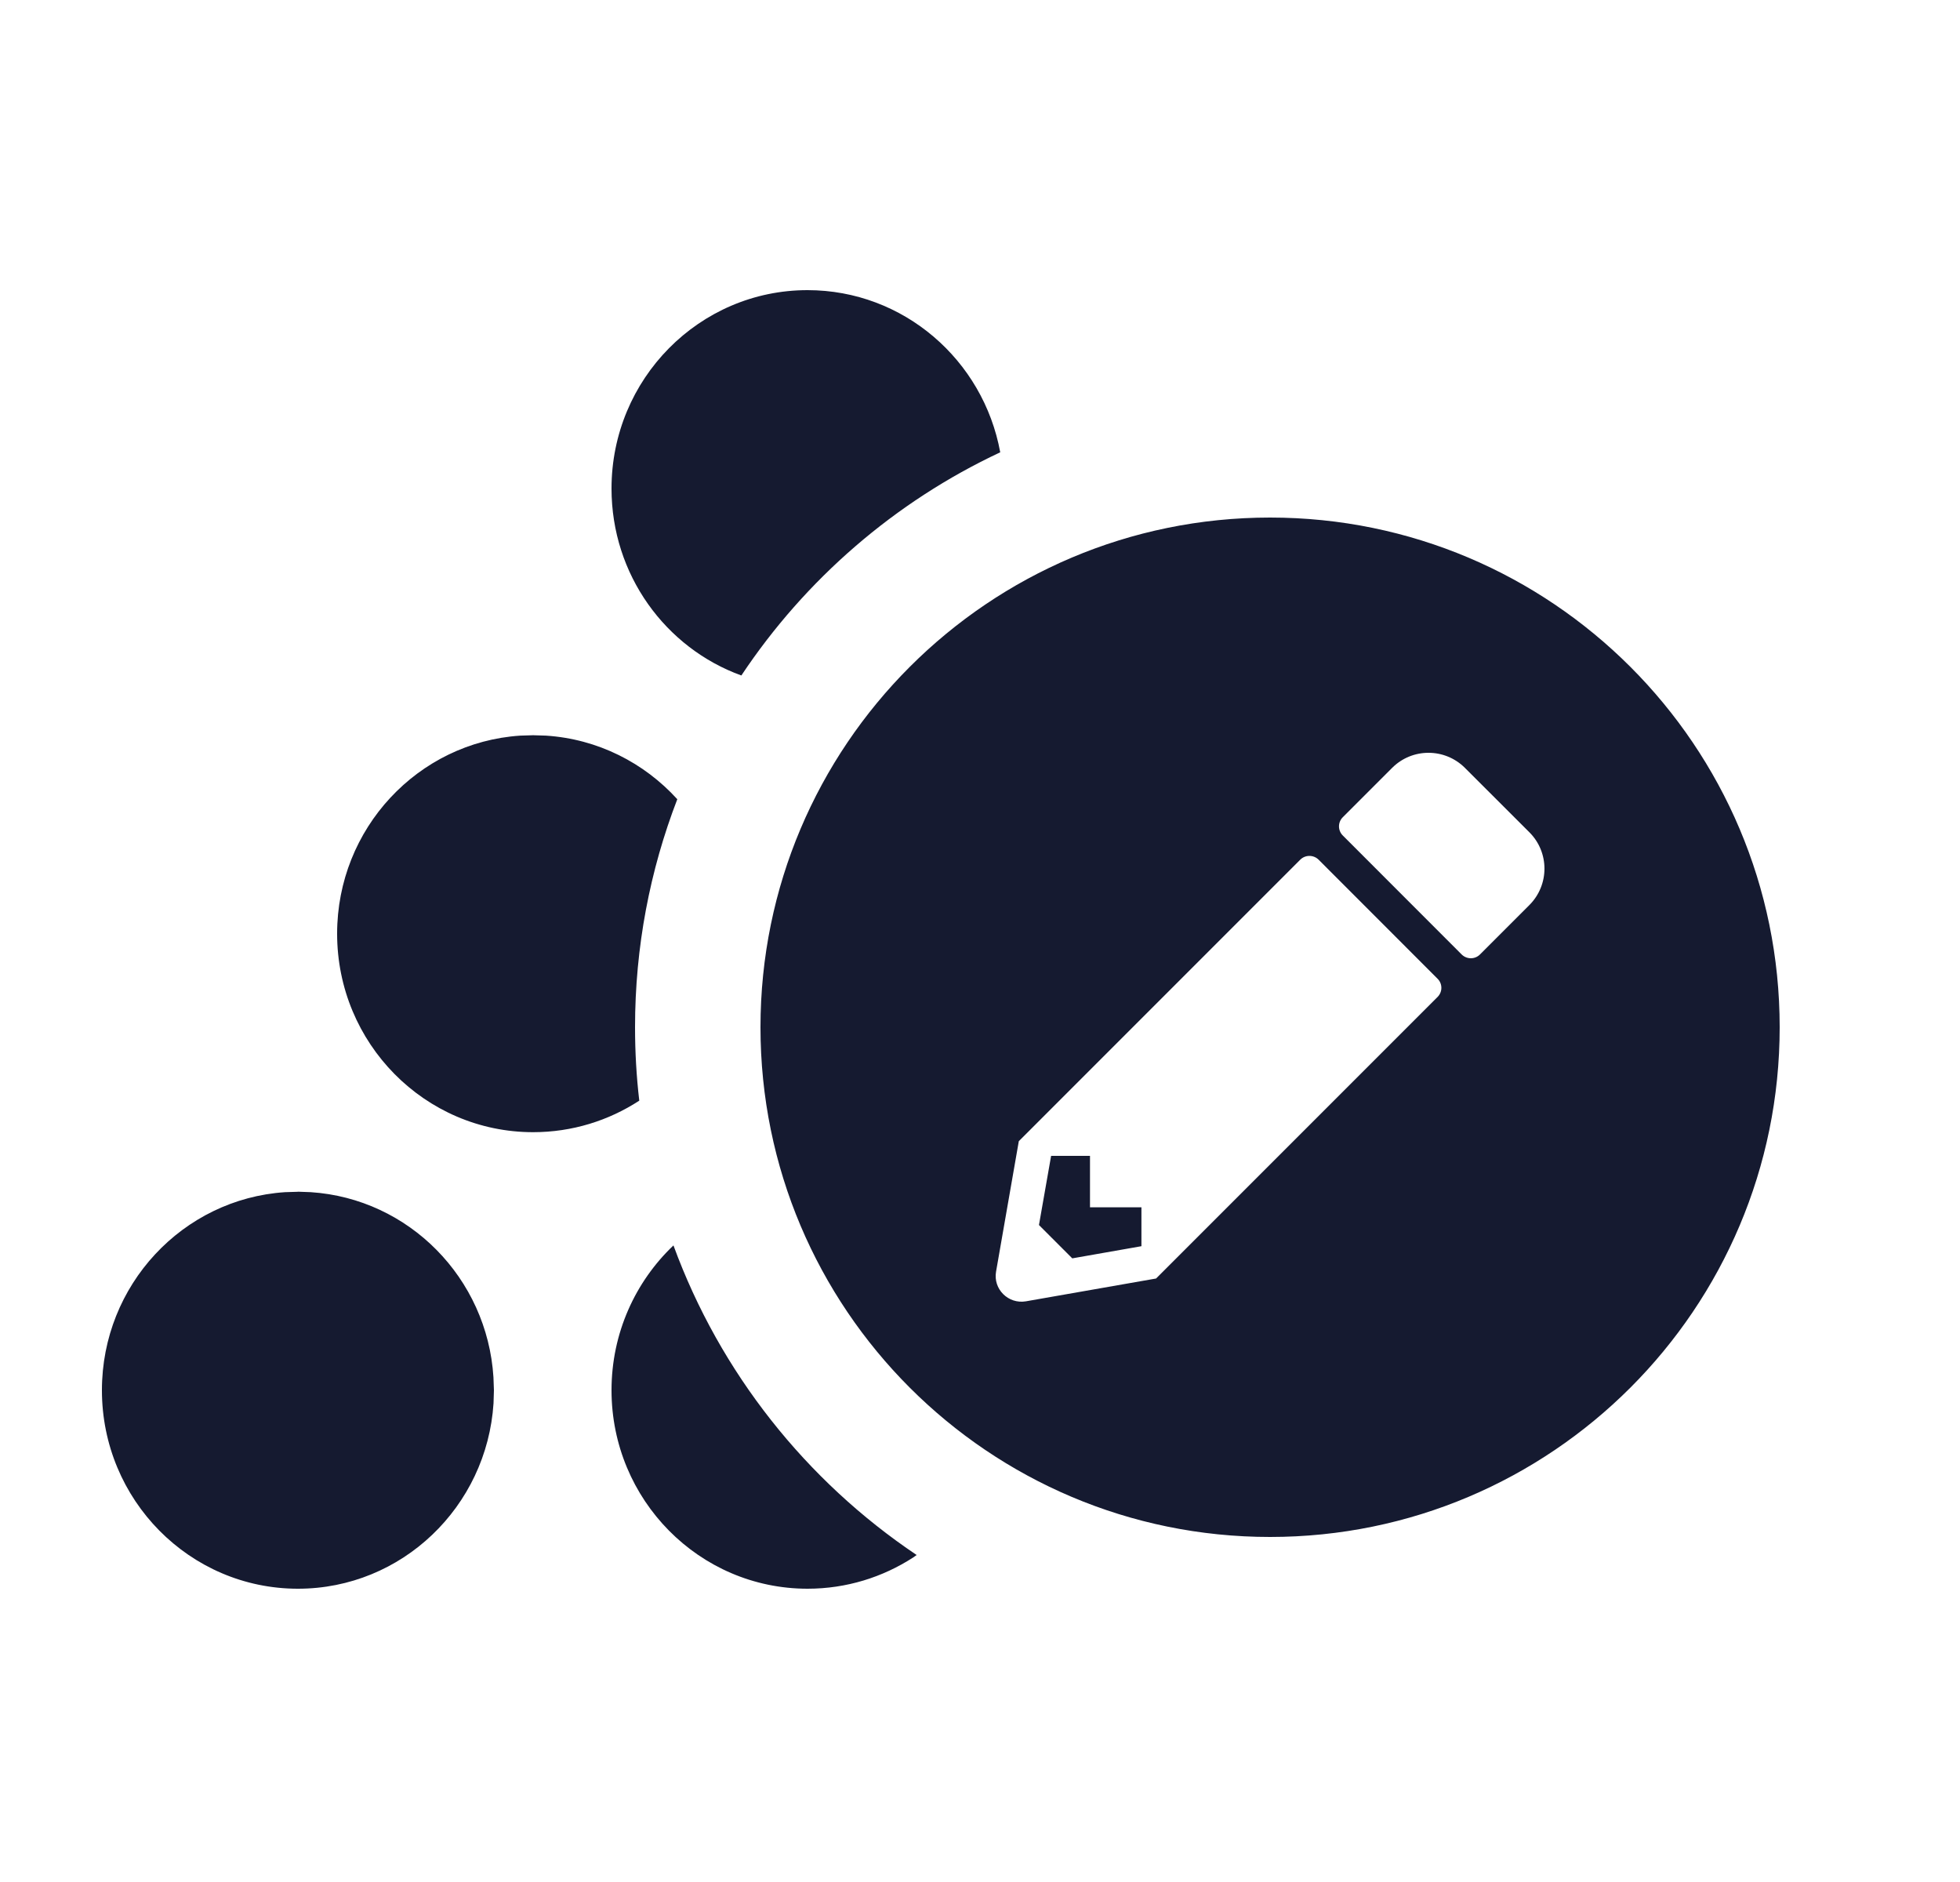 <svg xmlns="http://www.w3.org/2000/svg" width="25" height="24" viewBox="0 0 25 24">
    <g fill="none" fill-rule="evenodd">
        <g>
            <g>
                <g>
                    <g>
                        <path d="M0 0H24V24H0z" transform="translate(-432 -727) translate(48 279) translate(0 448) translate(384)"/>
                        <path fill="#151A30" d="M3.8 15.197l.164.006c1.25.082 2.25 1.094 2.33 2.36l.006.166-.005.166c-.085 1.32-1.17 2.365-2.495 2.365-1.38 0-2.5-1.133-2.5-2.531 0-1.342 1.032-2.44 2.336-2.526l.164-.005zm4.79.685c.594 1.622 1.691 3.001 3.102 3.948l-.042.03c-.39.253-.853.4-1.35.4-1.38 0-2.5-1.133-2.5-2.531 0-.729.304-1.385.79-1.847zM16.2 6.6c3.589 0 6.5 2.911 6.5 6.5s-2.911 6.5-6.5 6.5-6.5-2.911-6.5-6.5 2.911-6.5 6.5-6.5zm.385 4.363l-3.59 3.59-.29 1.662c-.04.224.156.418.38.38l1.661-.291 3.59-3.59c.065-.065.065-.169 0-.233l-1.517-1.518c-.065-.064-.17-.064-.234 0zm-2.682 3.777v.656h.656v.496l-.882.155-.425-.425.155-.882h.496zM6.8 9.376l.164.005c.662.043 1.253.347 1.675.811-.348.903-.539 1.883-.539 2.908 0 .316.018.629.054.936-.39.254-.855.402-1.354.402-1.38 0-2.5-1.133-2.5-2.531 0-1.342 1.032-2.44 2.336-2.526l.164-.005zm11.885.416c-.257-.256-.672-.256-.928 0l-.63.63c-.064.064-.064.168 0 .232l1.517 1.518c.065.064.169.064.233 0l.63-.63c.257-.257.257-.673 0-.929zM10.3 3.7c1.224 0 2.243.891 2.458 2.068-1.344.63-2.486 1.62-3.302 2.846C8.49 8.264 7.8 7.329 7.8 6.23 7.8 4.833 8.92 3.7 10.3 3.7z" transform="translate(-432 -727) translate(48 279) translate(0 448) translate(384)"/>
                    </g>
                </g>
            </g>
        </g>
    </g>
</svg>
